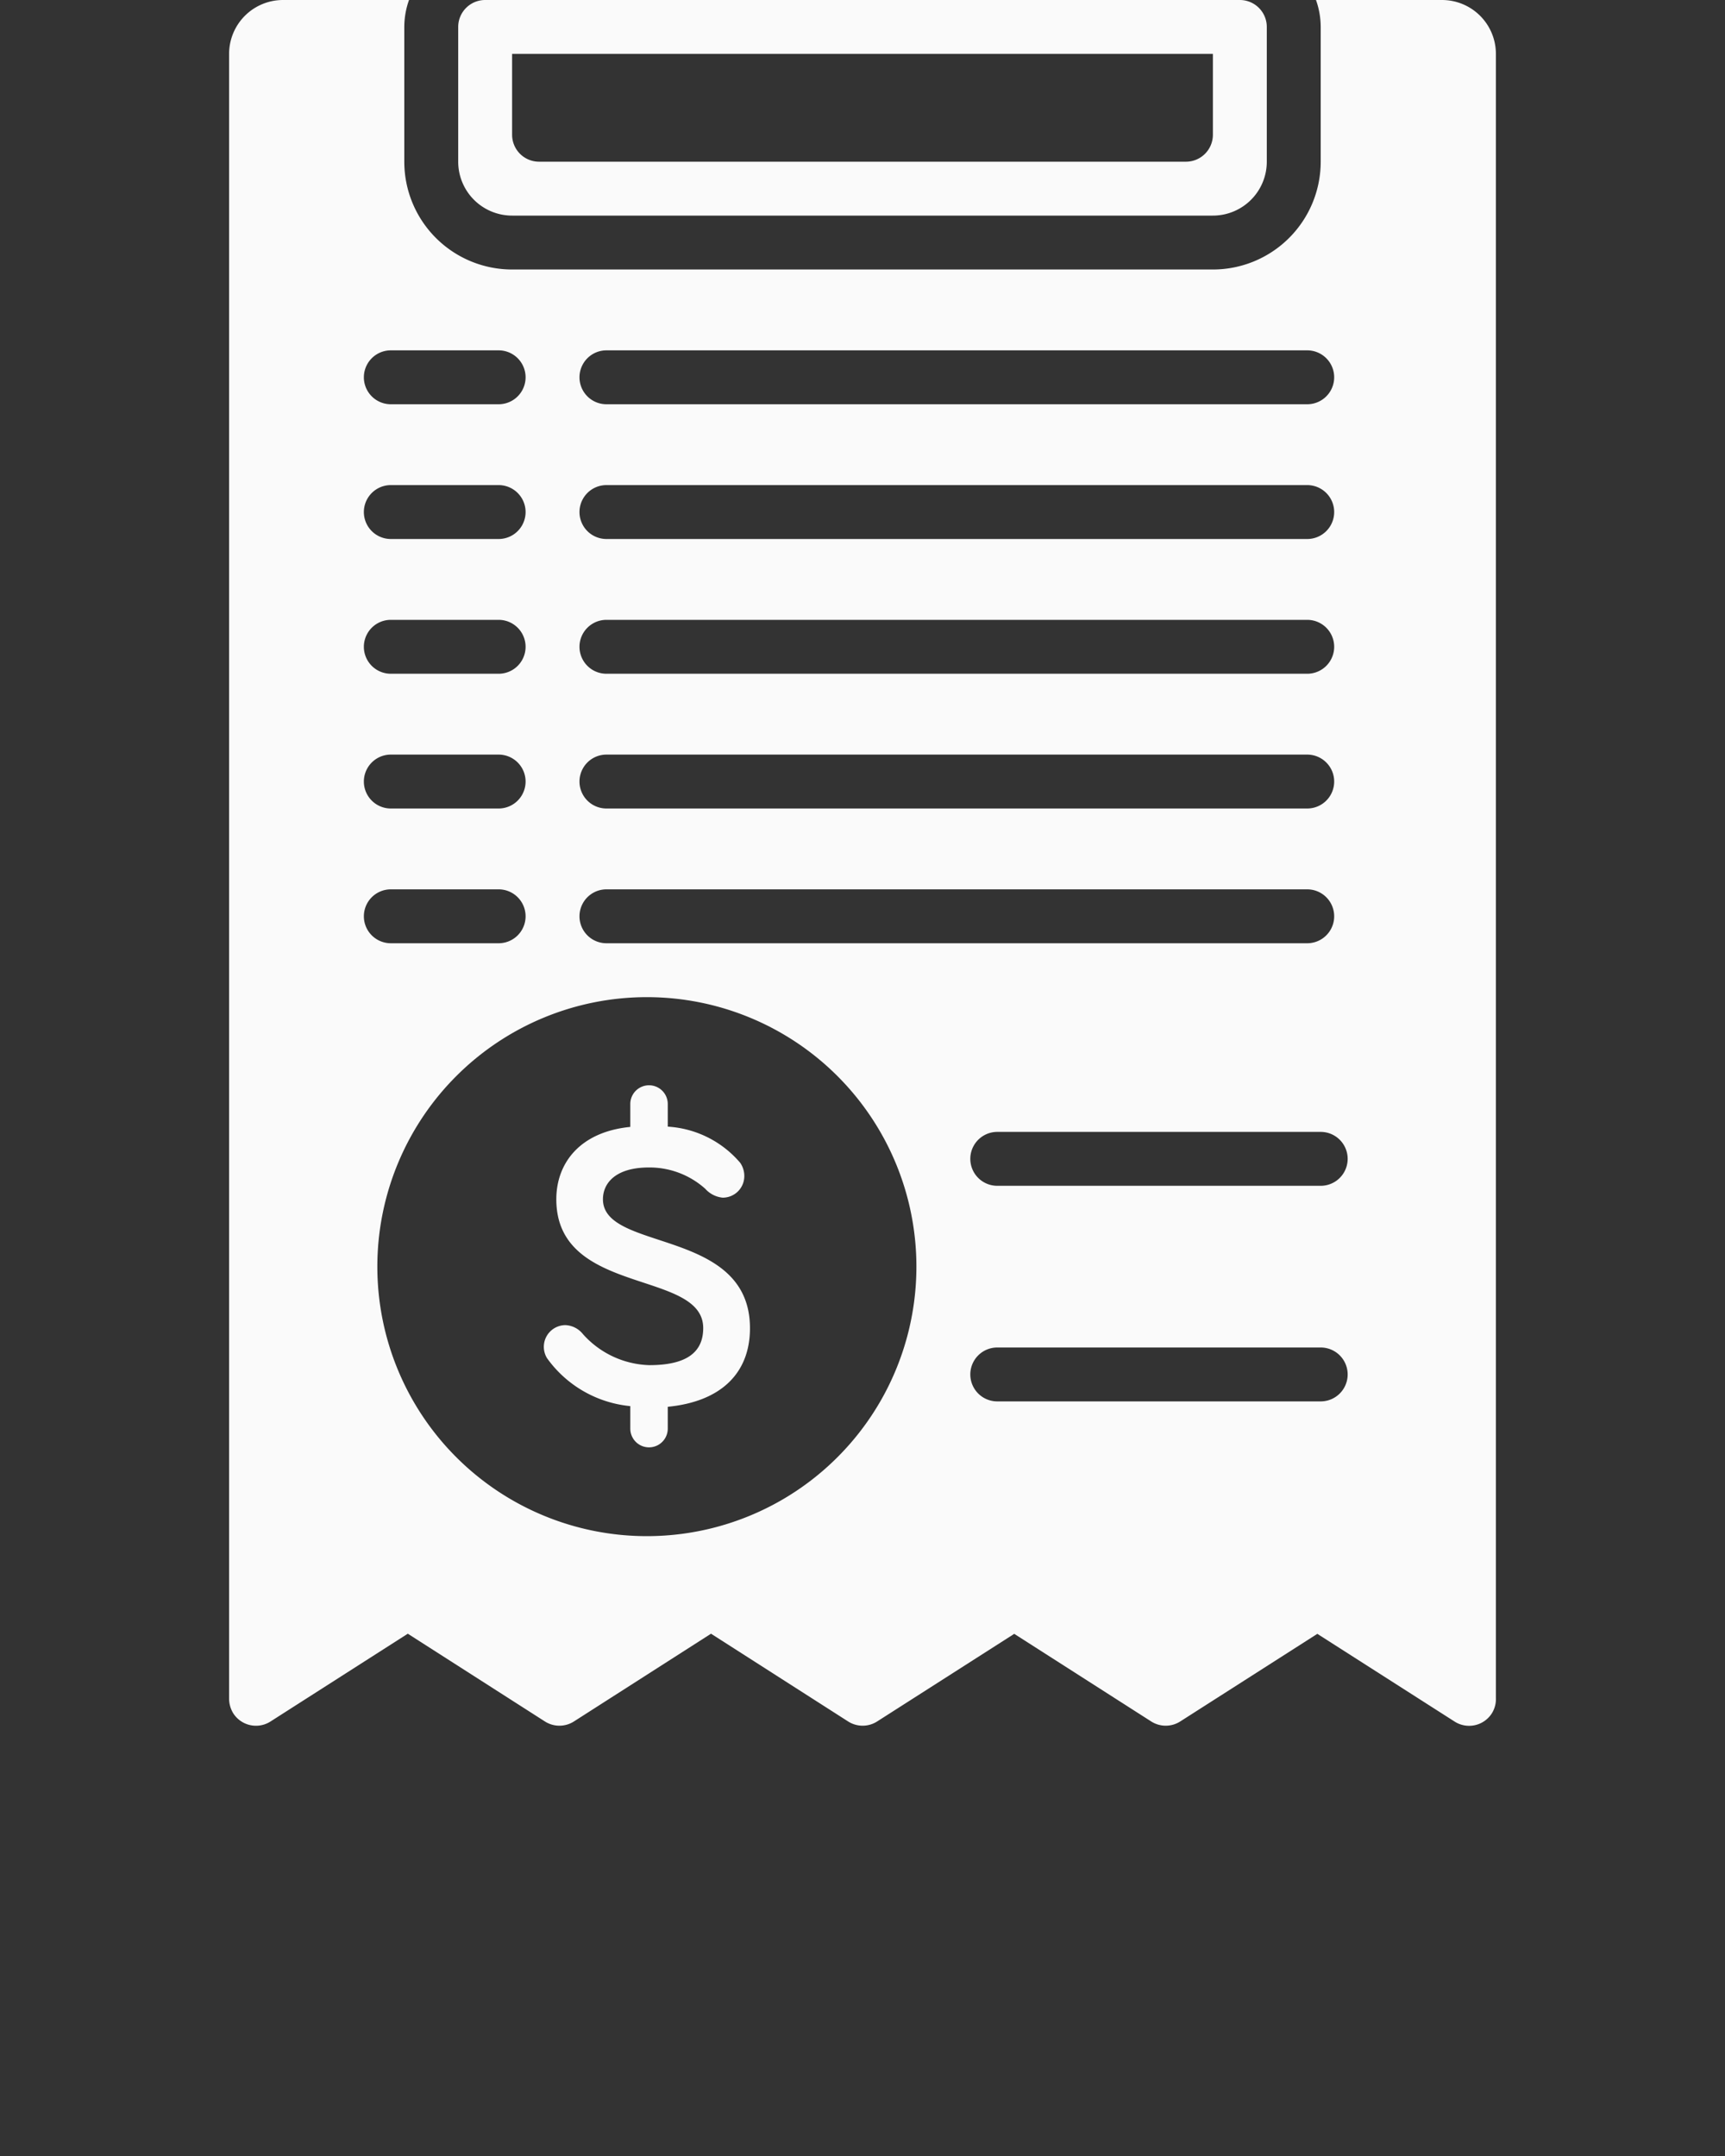 <svg xmlns="http://www.w3.org/2000/svg" data-name="Layer 1" fill="#FAFAFA" viewBox="0 0 128 160" x="0px" y="0px"><rect x="0" y="0" width="128" height="160" fill="#333333" stroke="none"/><title>miscellaneous 37 solid</title>
<path fill="#FAFAFA" d="M90,16a4,4,0,0,0,4-4V2a2,2,0,0,0-2-2H36a2,2,0,0,0-2,2V12a4,4,0,0,0,4,4ZM38,4H90v6a2,2,0,0,1-2,2H40a2,2,0,0,1-2-2Z"/>
<path fill="#FAFAFA" d="M44.74,89c0-1.19.93-2.36,3.41-2.36a6.19,6.19,0,0,1,4.18,1.58,2,2,0,0,0,1.29.66,1.6,1.6,0,0,0,1.61-1.58,1.73,1.73,0,0,0-.3-1,7.66,7.66,0,0,0-5.38-2.69V81.93a1.39,1.39,0,1,0-2.78,0v1.7C43,84,41.28,86.35,41.28,89c0,7.2,10.9,5.2,10.9,9.56,0,1.85-1.31,2.75-4,2.75A6.86,6.86,0,0,1,43.25,99a1.75,1.75,0,0,0-1.31-.66,1.61,1.61,0,0,0-1.35,2.45,8.6,8.6,0,0,0,6.18,3.56v1.67a1.39,1.39,0,1,0,2.78,0V104.4c4-.39,6.1-2.54,6.1-5.83C55.65,91.1,44.74,92.92,44.74,89Z"/>
<path fill="#FAFAFA" d="M110.68,127.18A2,2,0,0,0,111,126V4a4,4,0,0,0-4-4H97.65A6,6,0,0,1,98,2V12a8,8,0,0,1-8,8H38a8,8,0,0,1-8-8V2a6,6,0,0,1,.35-2H21a4,4,0,0,0-4,4V126a2.1,2.1,0,0,0,.31,1.15,2,2,0,0,0,1.69.92,2,2,0,0,0,1.08-.32l10.18-6.51,10.17,6.51a2,2,0,0,0,2.16,0l10.17-6.51,10.17,6.51a2,2,0,0,0,2.16,0l10.17-6.5,10.16,6.5a2,2,0,0,0,2.16,0l10.17-6.5,10.17,6.5A2,2,0,0,0,110.68,127.18ZM45,26H97a2,2,0,0,1,0,4H45a2,2,0,0,1,0-4Zm0,10H97a2,2,0,0,1,0,4H45a2,2,0,0,1,0-4Zm0,10H97a2,2,0,0,1,0,4H45a2,2,0,0,1,0-4Zm0,10H97a2,2,0,0,1,0,4H45a2,2,0,0,1,0-4Zm0,10H97a2,2,0,0,1,0,4H45a2,2,0,0,1,0-4ZM29,26h8a2,2,0,0,1,0,4H29a2,2,0,0,1,0-4Zm0,10h8a2,2,0,0,1,0,4H29a2,2,0,0,1,0-4Zm0,10h8a2,2,0,0,1,0,4H29a2,2,0,0,1,0-4Zm0,10h8a2,2,0,0,1,0,4H29a2,2,0,0,1,0-4ZM27,68a2,2,0,0,1,2-2h8a2,2,0,0,1,0,4H29A2,2,0,0,1,27,68Zm21,46A20,20,0,1,1,68,94,20,20,0,0,1,48,114Zm50-10H74a2,2,0,0,1,0-4H98a2,2,0,0,1,0,4Zm0-16H74a2,2,0,0,1,0-4H98a2,2,0,0,1,0,4Z"/>
</svg>